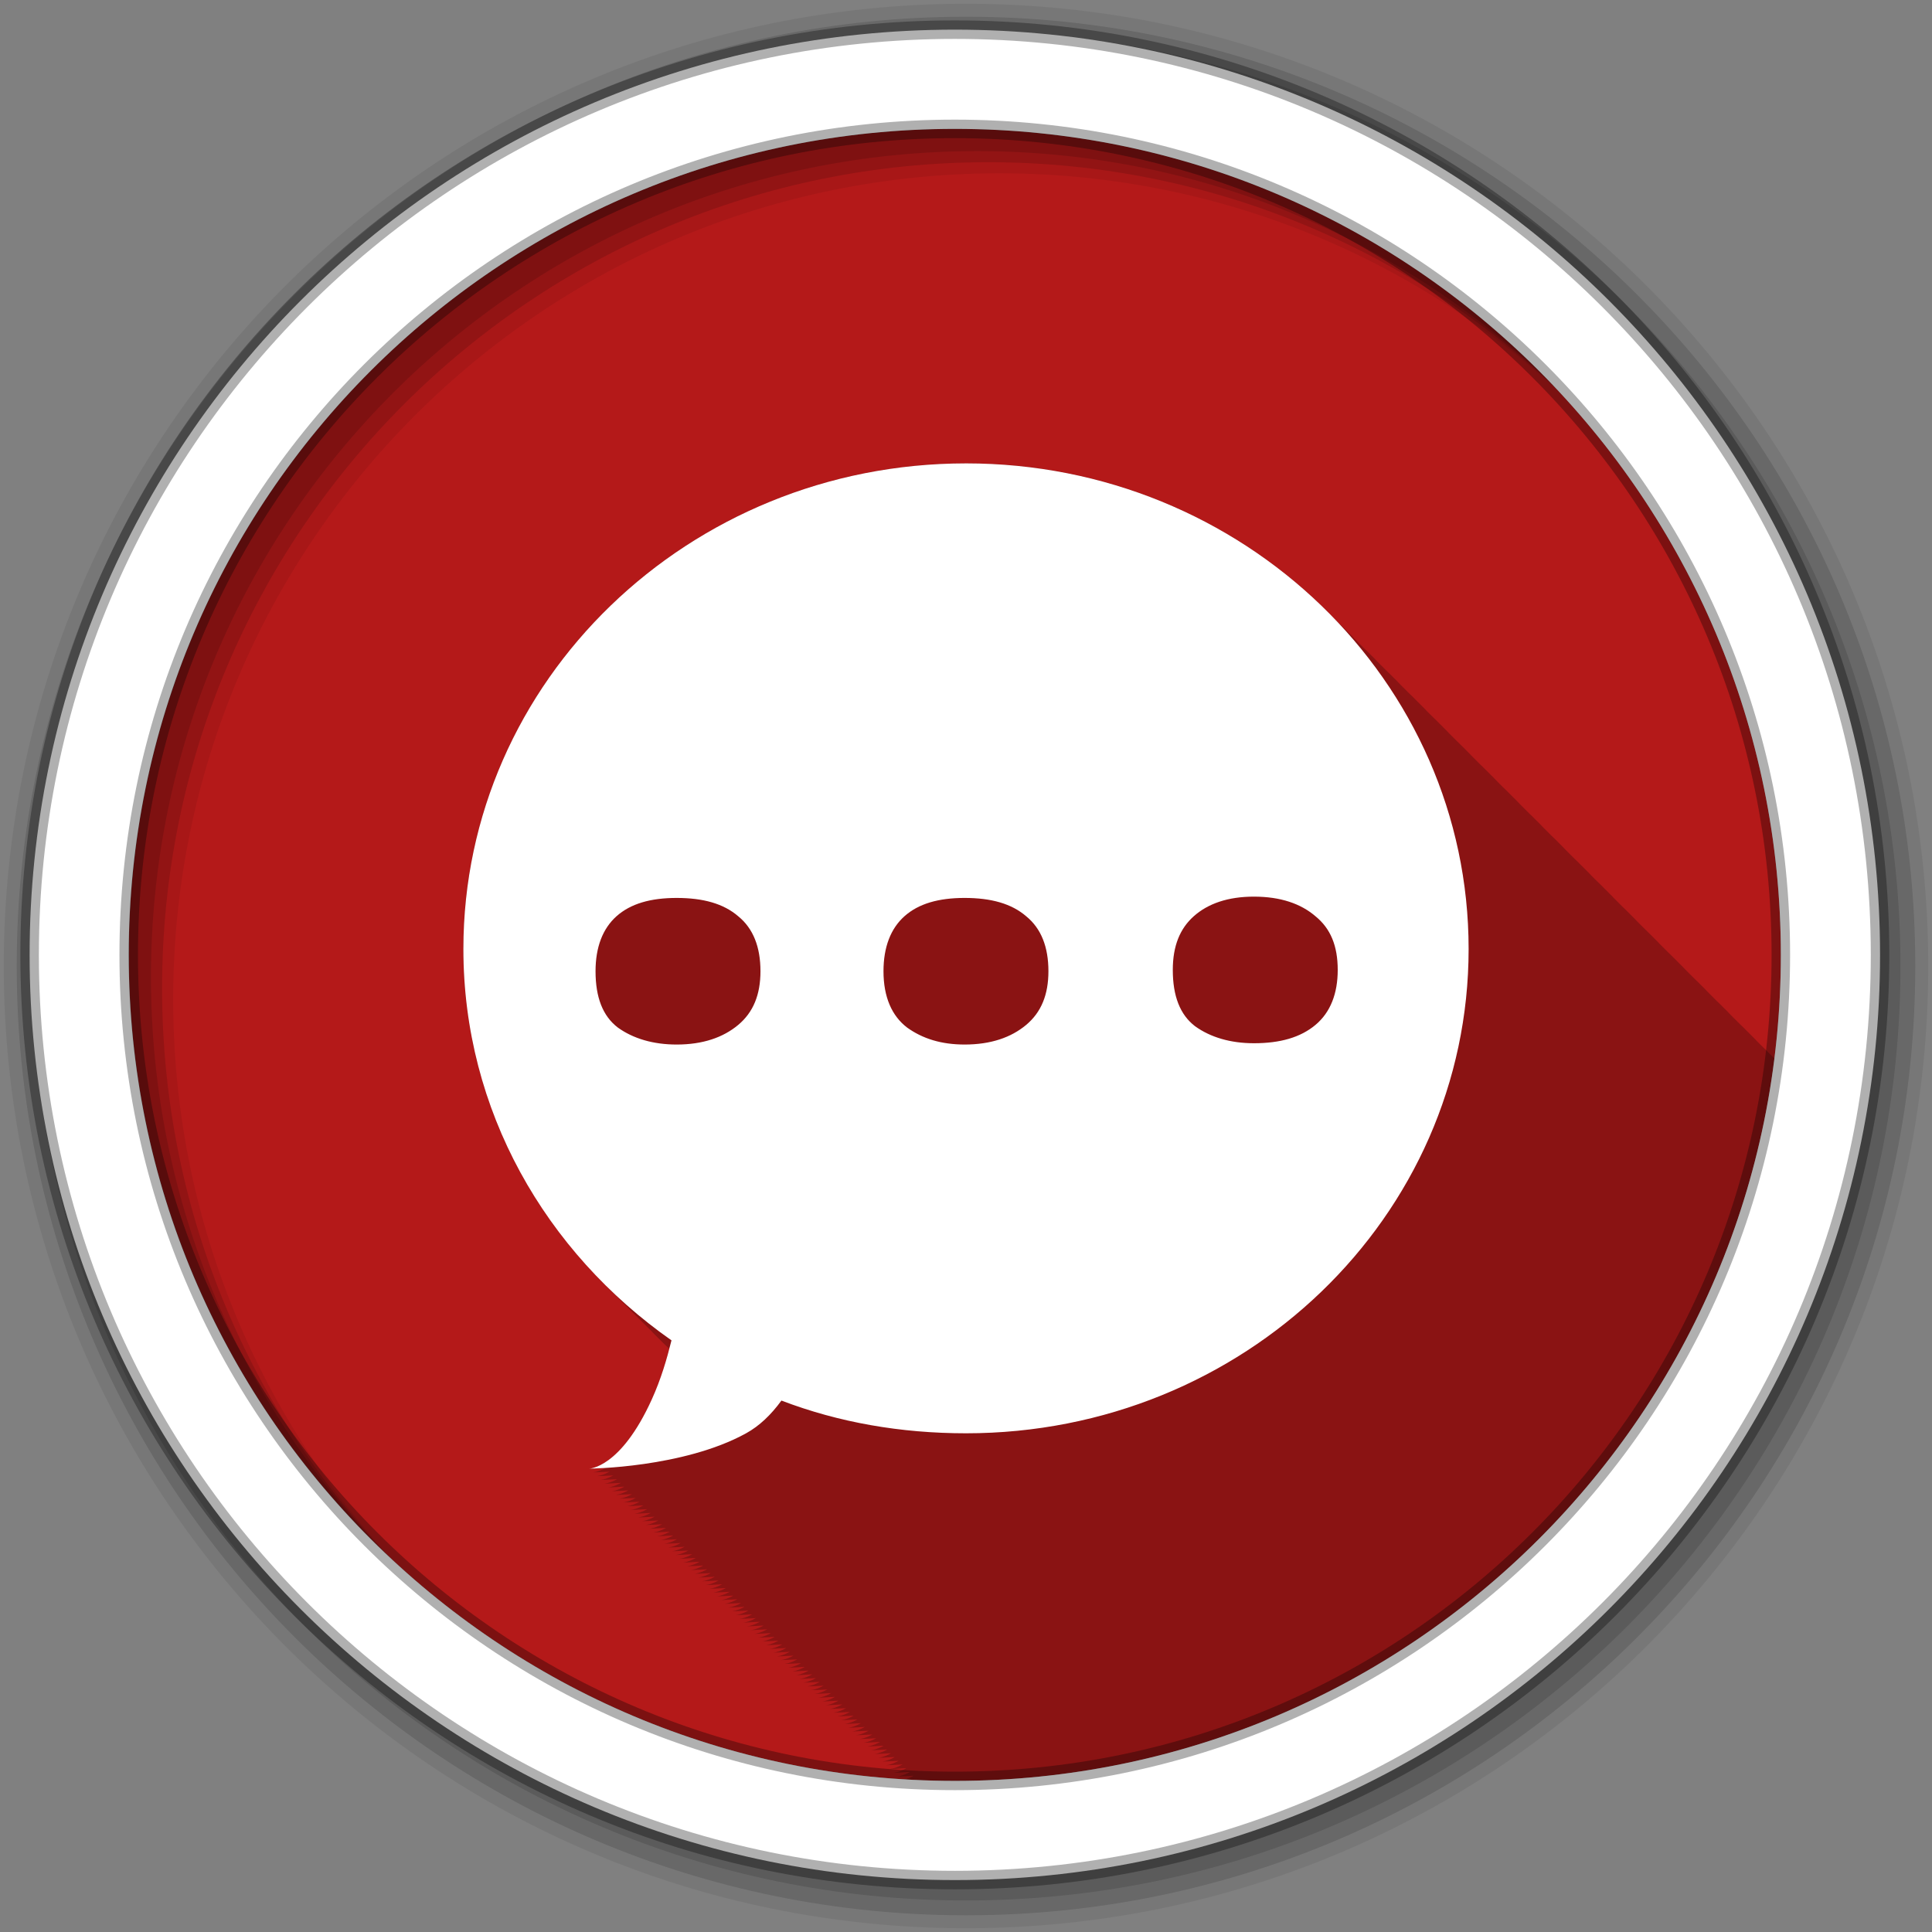 <?xml version="1.0" encoding="UTF-8" standalone="no"?>
<svg
   xmlns:dc="http://purl.org/dc/elements/1.1/"
   xmlns:cc="http://creativecommons.org/ns#"
   xmlns:rdf="http://www.w3.org/1999/02/22-rdf-syntax-ns#"
   xmlns:svg="http://www.w3.org/2000/svg"
   xmlns="http://www.w3.org/2000/svg"
   xmlns:sodipodi="http://sodipodi.sourceforge.net/DTD/sodipodi-0.dtd"
   xmlns:inkscape="http://www.inkscape.org/namespaces/inkscape"
   height="512"
   viewBox="0 0 512 512"
   width="512"
   version="1.1"
   id="svg2"
   inkscape:version="0.91 r13725"
   sodipodi:docname="polari.svg">
  <rect x="0" y="0" width="512" height="512" fill="#808080" stroke="none"/>
  <defs
     id="defs16" />
  <sodipodi:namedview
     pagecolor="#ffffff"
     bordercolor="#666666"
     borderopacity="1"
     objecttolerance="10"
     gridtolerance="10"
     guidetolerance="10"
     inkscape:pageopacity="0"
     inkscape:pageshadow="2"
     inkscape:window-width="1680"
     inkscape:window-height="1024"
     id="namedview14"
     showgrid="false"
     inkscape:zoom="0.4609375"
     inkscape:cx="-162.71186"
     inkscape:cy="256"
     inkscape:window-x="0"
     inkscape:window-y="0"
     inkscape:window-maximized="0"
     inkscape:current-layer="svg2" />
  <path
     id="path4"
     d="m471.95 253.05c0 120.9-98.01 218.9-218.9 218.9-120.9 0-218.9-98.01-218.9-218.9 0-120.9 98.01-218.9 218.9-218.9 120.9 0 218.9 98.01 218.9 218.9"
     fill-rule="evenodd"
     fill="#b41919" />
  <path
     id="path6"
     fill-opacity="0.235"
     d="m256 122.78c-73.57 0-133.22 57.691-133.22 128.72 0 33.884 13.691 64.42 35.906 87.28 0.269 0.283 0.541 0.563 0.813 0.844 0.395 0.4 0.787 0.793 1.188 1.188 0.4 0.402 0.782 0.821 1.188 1.219 0.332 0.333 0.665 0.671 1 1 0.504 0.505 1.019 1 1.531 1.5l0.063 0.063c0.085 0.082 0.165 0.168 0.25 0.25 0.249 0.251 0.499 0.501 0.75 0.75 0.101 0.107 0.211 0.206 0.313 0.313 0.339 0.34 0.658 0.695 1 1.031 0.303 0.304 0.6 0.605 0.906 0.906 0.384 0.387 0.767 0.774 1.156 1.156 0.504 0.505 1.019 1 1.531 1.5l0.063 0.063c0.085 0.082 0.165 0.168 0.25 0.25 0.249 0.251 0.499 0.501 0.75 0.75 0.101 0.107 0.211 0.206 0.313 0.313 0.333 0.335 0.663 0.669 1 1 0.108 0.111 0.204 0.233 0.313 0.344 0.199 0.198 0.394 0.397 0.594 0.594 0.384 0.387 0.767 0.774 1.156 1.156 0.301 0.301 0.603 0.608 0.906 0.906 0.405 0.407 0.839 0.785 1.25 1.188 0.031 0.032 0.063 0.062 0.094 0.094 0.099 0.101 0.182 0.212 0.281 0.313-1.13 4.273-2.519 8.763-4.594 13.344-8.325 18.374-16.656 18.406-16.656 18.406s1.692-0.044 4.438-0.219c-2.113 1.161-3.438 1.188-3.438 1.188s1.692-0.013 4.438-0.188c-2.119 1.166-3.438 1.188-3.438 1.188s1.692-0.013 4.438-0.188c-2.119 1.166-3.438 1.188-3.438 1.188s1.692-0.013 4.438-0.188c-2.119 1.166-3.469 1.188-3.469 1.188 0.001 0 1.737-0.042 4.5-0.219-2.137 1.184-3.5 1.219-3.5 1.219 0.001 0 1.707-0.045 4.438-0.219-2.113 1.161-3.438 1.219-3.438 1.219 0.001 0 1.691-0.044 4.438-0.219-2.113 1.161-3.438 1.188-3.438 1.188 0.001 0 1.691-0.013 4.438-0.188-2.119 1.166-3.438 1.188-3.438 1.188 0.001 0 1.691-0.013 4.438-0.188-2.119 1.166-3.438 1.188-3.438 1.188 0.001 0 1.691-0.013 4.438-0.188-2.119 1.166-3.438 1.188-3.438 1.188 0.001 0 1.706-0.042 4.469-0.219-2.137 1.184-3.5 1.219-3.5 1.219 0.001 0 1.737-0.042 4.5-0.219-2.137 1.184-3.5 1.219-3.5 1.219 0.002 0 1.691-0.044 4.438-0.219-2.113 1.161-3.438 1.188-3.438 1.188 0.002 0 1.691-0.013 4.438-0.188-2.113 1.161-3.438 1.188-3.438 1.188 0.002 0 1.691-0.012 4.438-0.188-2.119 1.166-3.438 1.188-3.438 1.188 0.002 0 1.691-0.012 4.438-0.188-2.119 1.166-3.438 1.188-3.438 1.188 0.002 0 1.706-0.042 4.469-0.219-2.137 1.184-3.5 1.219-3.5 1.219 0.002 0 1.738-0.042 4.5-0.219-2.137 1.184-3.5 1.219-3.5 1.219 0.002 0 1.706-0.045 4.438-0.219-2.113 1.161-3.438 1.219-3.438 1.219 0.002 0 1.691-0.044 4.438-0.219-2.113 1.161-3.438 1.188-3.438 1.188 0.003 0 1.691-0.012 4.438-0.188-2.119 1.166-3.438 1.188-3.438 1.188 0.003 0 1.691-0.012 4.438-0.188-2.119 1.166-3.438 1.188-3.438 1.188 0.003 0 1.676-0.014 4.406-0.188-2.102 1.151-3.438 1.188-3.438 1.188 0.003 0 1.737-0.042 4.5-0.219-2.137 1.184-3.5 1.219-3.5 1.219 0.003 0 1.706-0.045 4.438-0.219-2.113 1.161-3.438 1.219-3.438 1.219 0.003 0 1.706-0.045 4.438-0.219-2.113 1.161-3.438 1.188-3.438 1.188 0.003 0 1.691-0.012 4.438-0.188-2.119 1.166-3.438 1.188-3.438 1.188 0.003 0 1.691-0.012 4.438-0.188-2.119 1.166-3.438 1.188-3.438 1.188 0.003 0 1.691-0.012 4.438-0.188-2.119 1.166-3.469 1.188-3.469 1.188 0.004 0 1.737-0.042 4.5-0.219-2.137 1.184-3.5 1.219-3.5 1.219 0.004 0 1.722-0.044 4.469-0.219-2.119 1.166-3.469 1.219-3.469 1.219 0.004 0 1.706-0.045 4.438-0.219-2.113 1.161-3.438 1.188-3.438 1.188 0.004 0 1.691-0.012 4.438-0.188-2.113 1.161-3.438 1.188-3.438 1.188 0.004 0 1.691-0.012 4.438-0.188-2.119 1.166-3.438 1.188-3.438 1.188 0.004 0 1.691-0.012 4.438-0.188-2.119 1.166-3.438 1.188-3.438 1.188 0.004 0 1.706-0.042 4.469-0.219-2.137 1.184-3.5 1.219-3.5 1.219 0.005 0 1.737-0.042 4.5-0.219-2.137 1.184-3.5 1.219-3.5 1.219 0.005 0 1.706-0.045 4.438-0.219-2.113 1.161-3.438 1.188-3.438 1.188 0.005 0 1.706-0.014 4.438-0.188-2.113 1.161-3.438 1.188-3.438 1.188 0.005 0 1.69-0.012 4.438-0.188-2.119 1.166-3.438 1.188-3.438 1.188 0.005 0 1.69-0.012 4.438-0.188-2.119 1.166-3.438 1.188-3.438 1.188 0.005 0 1.705-0.042 4.469-0.219-2.137 1.184-3.5 1.219-3.5 1.219 0.005 0 1.737-0.042 4.5-0.219-2.137 1.184-3.5 1.219-3.5 1.219 0.005 0 1.706-0.045 4.438-0.219-2.113 1.161-3.438 1.219-3.438 1.219 0.005 0 1.705-0.045 4.438-0.219-2.113 1.161-3.438 1.188-3.438 1.188 0.006 0 1.69-0.012 4.438-0.188-2.119 1.166-3.438 1.188-3.438 1.188 0.006 0 1.69-0.012 4.438-0.188-2.119 1.166-3.438 1.188-3.438 1.188 0.006 0 1.69-0.012 4.438-0.188-2.119 1.166-3.469 1.188-3.469 1.188 0.006 0 1.736-0.042 4.5-0.219-2.137 1.184-3.5 1.219-3.5 1.219 0.006 0 1.706-0.045 4.438-0.219-2.113 1.161-3.438 1.219-3.438 1.219 0.006 0 1.706-0.045 4.438-0.219-2.113 1.161-3.438 1.188-3.438 1.188 0.006 0 1.705-0.014 4.438-0.188-2.119 1.166-3.438 1.188-3.438 1.188 0.006 0 1.69-0.012 4.438-0.188-2.119 1.166-3.438 1.188-3.438 1.188 0.007 0 1.69-0.012 4.438-0.188-2.119 1.166-3.438 1.188-3.438 1.188 0.007 0 1.705-0.042 4.469-0.219-2.137 1.184-3.5 1.219-3.5 1.219 0.007 0 1.721-0.043 4.469-0.219-2.119 1.166-3.469 1.219-3.469 1.219 0.007 0 1.706-0.045 4.438-0.219-2.113 1.161-3.438 1.188-3.438 1.188 0.007 0 1.705-0.014 4.438-0.188-2.113 1.161-3.438 1.188-3.438 1.188 0.007 0 1.69-0.012 4.438-0.188-2.119 1.166-3.438 1.188-3.438 1.188 0.007 0 1.69-0.012 4.438-0.188-2.119 1.166-3.438 1.188-3.438 1.188 0.007 0 1.705-0.042 4.469-0.219-2.137 1.184-3.5 1.219-3.5 1.219 0.008 0 1.736-0.042 4.5-0.219-2.137 1.184-3.5 1.219-3.5 1.219 0.008 0 1.706-0.045 4.438-0.219-2.113 1.161-3.438 1.219-3.438 1.219 0.008 0 1.706-0.045 4.438-0.219-2.113 1.161-3.438 1.188-3.438 1.188 0.008 0 1.705-0.014 4.438-0.188-2.119 1.166-3.438 1.188-3.438 1.188 0.008 0 1.689-0.012 4.438-0.188-2.119 1.166-3.438 1.188-3.438 1.188 0.008 0 1.705-0.042 4.469-0.219-2.137 1.184-3.5 1.219-3.5 1.219 0.008 0 1.736-0.042 4.5-0.219-2.137 1.184-3.5 1.219-3.5 1.219 0.008 0 1.705-0.045 4.438-0.219-2.113 1.161-3.438 1.219-3.438 1.219 0.009 0 1.705-0.045 4.438-0.219-2.113 1.161-3.438 1.188-3.438 1.188 0.009 0 1.705-0.014 4.438-0.188-2.119 1.166-3.438 1.188-3.438 1.188 0.009 0 1.704-0.014 4.438-0.188-2.119 1.166-3.438 1.188-3.438 1.188 0.009 0 1.689-0.012 4.438-0.188-2.119 1.166-3.469 1.188-3.469 1.188 0.009 0 1.736-0.042 4.5-0.219-2.137 1.184-3.5 1.219-3.5 1.219 0.009 0 1.72-0.043 4.469-0.219-2.119 1.166-3.469 1.219-3.469 1.219 0.009 0 1.705-0.045 4.438-0.219-2.113 1.161-3.438 1.188-3.438 1.188 0.009 0 1.705-0.014 4.438-0.188-2.113 1.161-3.438 1.188-3.438 1.188 0.01 0 1.704-0.014 4.438-0.188-2.119 1.166-3.438 1.188-3.438 1.188 0.01 0 1.689-0.012 4.438-0.188-2.119 1.166-3.438 1.188-3.438 1.188 0.01 0 1.704-0.042 4.469-0.219-2.137 1.184-3.5 1.219-3.5 1.219 0.01 0 1.735-0.042 4.5-0.219-2.137 1.184-3.5 1.219-3.5 1.219 0.01 0 1.705-0.045 4.438-0.219-2.113 1.161-3.438 1.188-3.438 1.188 0.01 0 1.705-0.014 4.438-0.188-0.931 0.511-1.671 0.772-2.25 0.938 0.634 0.038 1.27 0.093 1.906 0.125 0.011-0.001 0.02 0.001 0.031 0 0.462-0.023 0.761-0.027 1.313-0.063-0.075 0.041-0.146 0.055-0.219 0.094 3.362 0.153 6.725 0.281 10.125 0.281 111.59 0 203.7-83.51 217.22-191.44-0.136-0.136-0.271-0.272-0.406-0.406-0.329-0.333-0.667-0.67-1-1-0.331-0.336-0.665-0.668-1-1-0.328-0.333-0.668-0.639-1-0.969-0.331-0.336-0.665-0.668-1-1-0.072-0.075-0.146-0.144-0.219-0.219-0.011-0.01-0.021-0.021-0.031-0.031-0.244-0.246-0.473-0.506-0.719-0.75-0.329-0.333-0.667-0.67-1-1-0.329-0.333-0.667-0.67-1-1-0.331-0.336-0.665-0.668-1-1-0.328-0.333-0.668-0.639-1-0.969-0.331-0.336-0.665-0.668-1-1-0.331-0.336-0.665-0.668-1-1-0.072-0.075-0.146-0.144-0.219-0.219-0.011-0.01-0.021-0.021-0.031-0.031-0.244-0.246-0.473-0.506-0.719-0.75-0.329-0.333-0.667-0.67-1-1-0.331-0.336-0.665-0.668-1-1-0.328-0.333-0.668-0.639-1-0.969-0.331-0.336-0.665-0.668-1-1-0.331-0.336-0.665-0.668-1-1-0.072-0.075-0.146-0.144-0.219-0.219-0.011-0.01-0.021-0.021-0.031-0.031-0.244-0.246-0.473-0.506-0.719-0.75-0.329-0.333-0.667-0.67-1-1-0.329-0.333-0.667-0.67-1-1-0.326-0.331-0.67-0.642-1-0.969-0.041-0.042-0.084-0.083-0.125-0.125-0.293-0.29-0.579-0.587-0.875-0.875-0.331-0.336-0.665-0.668-1-1-0.072-0.075-0.146-0.144-0.219-0.219-0.011-0.01-0.021-0.021-0.031-0.031-0.244-0.246-0.473-0.506-0.719-0.75-0.329-0.333-0.667-0.67-1-1-0.329-0.333-0.667-0.67-1-1-0.331-0.336-0.665-0.668-1-1-0.328-0.333-0.668-0.639-1-0.969-0.331-0.336-0.665-0.668-1-1-0.331-0.336-0.665-0.668-1-1-0.072-0.075-0.146-0.144-0.219-0.219-0.011-0.01-0.021-0.021-0.031-0.031-0.244-0.246-0.473-0.506-0.719-0.75-0.329-0.333-0.667-0.67-1-1-0.331-0.336-0.665-0.668-1-1-0.328-0.333-0.668-0.639-1-0.969-0.331-0.336-0.665-0.668-1-1-0.331-0.336-0.665-0.668-1-1-0.072-0.075-0.146-0.144-0.219-0.219-0.011-0.01-0.021-0.021-0.031-0.031-0.244-0.246-0.473-0.506-0.719-0.75-0.329-0.333-0.667-0.67-1-1-0.331-0.336-0.665-0.668-1-1-0.326-0.331-0.67-0.642-1-0.969-0.041-0.042-0.084-0.083-0.125-0.125-0.293-0.29-0.579-0.587-0.875-0.875-0.331-0.336-0.665-0.668-1-1-0.072-0.075-0.146-0.144-0.219-0.219-0.011-0.01-0.021-0.021-0.031-0.031-0.244-0.246-0.473-0.506-0.719-0.75-0.329-0.333-0.667-0.67-1-1-0.329-0.333-0.667-0.67-1-1-0.331-0.336-0.665-0.668-1-1-0.328-0.333-0.668-0.639-1-0.969-0.331-0.336-0.665-0.668-1-1-0.072-0.075-0.146-0.144-0.219-0.219-0.011-0.01-0.021-0.021-0.031-0.031-0.244-0.246-0.473-0.506-0.719-0.75-0.329-0.333-0.667-0.67-1-1-0.329-0.333-0.667-0.67-1-1-0.331-0.336-0.665-0.668-1-1-0.328-0.333-0.668-0.639-1-0.969-0.331-0.336-0.665-0.668-1-1-0.331-0.336-0.665-0.668-1-1-0.072-0.075-0.146-0.144-0.219-0.219-0.011-0.01-0.021-0.021-0.031-0.031-0.244-0.246-0.473-0.506-0.719-0.75-0.329-0.333-0.667-0.67-1-1-0.331-0.336-0.665-0.668-1-1-0.328-0.333-0.668-0.639-1-0.969-0.331-0.336-0.665-0.668-1-1-0.331-0.336-0.665-0.668-1-1-0.072-0.075-0.146-0.144-0.219-0.219-0.011-0.01-0.021-0.021-0.031-0.031-0.244-0.246-0.473-0.506-0.719-0.75-0.329-0.333-0.667-0.67-1-1-0.329-0.333-0.667-0.67-1-1-0.326-0.331-0.67-0.642-1-0.969-0.041-0.042-0.084-0.083-0.125-0.125-0.293-0.29-0.579-0.587-0.875-0.875-0.331-0.336-0.665-0.668-1-1-0.072-0.075-0.146-0.144-0.219-0.219-0.011-0.01-0.021-0.021-0.031-0.031-0.244-0.246-0.473-0.506-0.719-0.75-0.329-0.333-0.667-0.67-1-1-0.329-0.333-0.667-0.67-1-1-0.331-0.336-0.665-0.668-1-1-0.328-0.333-0.668-0.639-1-0.969-0.331-0.336-0.665-0.668-1-1-0.072-0.075-0.146-0.144-0.219-0.219-0.011-0.01-0.021-0.021-0.031-0.031-0.244-0.246-0.473-0.506-0.719-0.75-0.329-0.333-0.667-0.67-1-1-0.329-0.333-0.667-0.67-1-1-0.331-0.336-0.665-0.668-1-1-0.328-0.333-0.668-0.639-1-0.969-0.331-0.336-0.665-0.668-1-1-0.331-0.336-0.665-0.668-1-1-0.072-0.075-0.146-0.144-0.219-0.219-0.011-0.01-0.021-0.021-0.031-0.031-0.244-0.246-0.473-0.506-0.719-0.75-0.329-0.333-0.667-0.67-1-1-0.331-0.336-0.665-0.668-1-1-0.326-0.331-0.67-0.642-1-0.969-0.041-0.042-0.084-0.083-0.125-0.125-0.293-0.29-0.579-0.587-0.875-0.875-0.331-0.336-0.665-0.668-1-1-0.072-0.075-0.146-0.144-0.219-0.219-0.011-0.01-0.021-0.021-0.031-0.031-0.244-0.246-0.473-0.506-0.719-0.75-0.329-0.333-0.667-0.67-1-1-0.329-0.333-0.667-0.67-1-1-0.331-0.336-0.665-0.668-1-1-0.328-0.333-0.668-0.639-1-0.969-0.331-0.336-0.665-0.668-1-1-0.072-0.075-0.146-0.144-0.219-0.219-0.011-0.01-0.021-0.021-0.031-0.031-0.244-0.246-0.473-0.506-0.719-0.75-0.329-0.333-0.667-0.67-1-1-0.329-0.333-0.667-0.67-1-1-0.331-0.336-0.665-0.668-1-1-0.328-0.333-0.668-0.639-1-0.969-0.331-0.336-0.665-0.668-1-1-0.331-0.336-0.665-0.668-1-1-0.072-0.075-0.146-0.144-0.219-0.219-0.011-0.01-0.021-0.021-0.031-0.031-0.244-0.246-0.473-0.506-0.719-0.75-0.329-0.333-0.667-0.67-1-1-0.331-0.336-0.665-0.668-1-1-0.328-0.333-0.668-0.639-1-0.969-0.331-0.336-0.665-0.668-1-1-0.331-0.336-0.665-0.668-1-1-0.072-0.075-0.146-0.144-0.219-0.219-0.011-0.01-0.021-0.021-0.031-0.031-0.244-0.246-0.473-0.506-0.719-0.75-0.329-0.333-0.667-0.67-1-1-0.329-0.333-0.667-0.67-1-1-0.326-0.331-0.67-0.642-1-0.969-0.041-0.042-0.084-0.083-0.125-0.125-0.293-0.29-0.579-0.587-0.875-0.875-0.331-0.336-0.665-0.668-1-1-0.072-0.075-0.146-0.144-0.219-0.219-0.011-0.01-0.021-0.021-0.031-0.031-0.244-0.246-0.473-0.506-0.719-0.75-0.329-0.333-0.667-0.67-1-1-0.329-0.333-0.667-0.67-1-1-0.331-0.336-0.665-0.668-1-1-0.328-0.333-0.668-0.639-1-0.969-0.331-0.336-0.665-0.668-1-1-0.072-0.075-0.146-0.144-0.219-0.219-0.011-0.01-0.021-0.021-0.031-0.031-0.244-0.246-0.473-0.506-0.719-0.75-24.26-24.59-58.5-39.938-96.44-39.938" />
  <g
     id="g8"
     fill-rule="evenodd">
    <path
       id="path10"
       fill-opacity="0.067"
       d="m256 1c-140.83 0-255 114.17-255 255s114.17 255 255 255 255-114.17 255-255-114.17-255-255-255m8.827 44.931c120.9 0 218.9 98 218.9 218.9s-98 218.9-218.9 218.9-218.93-98-218.93-218.9 98.03-218.9 218.93-218.9" />
    <g
       id="g12"
       fill-opacity="0.129">
      <path
         id="path14"
         d="m256 4.433c-138.94 0-251.57 112.63-251.57 251.57s112.63 251.57 251.57 251.57 251.57-112.63 251.57-251.57-112.63-251.57-251.57-251.57m5.885 38.556c120.9 0 218.9 98 218.9 218.9s-98 218.9-218.9 218.9-218.93-98-218.93-218.9 98.03-218.9 218.93-218.9" />
      <path
         id="path16"
         d="m256 8.356c-136.77 0-247.64 110.87-247.64 247.64s110.87 247.64 247.64 247.64 247.64-110.87 247.64-247.64-110.87-247.64-247.64-247.64m2.942 31.691c120.9 0 218.9 98 218.9 218.9s-98 218.9-218.9 218.9-218.93-98-218.93-218.9 98.03-218.9 218.93-218.9" />
    </g>
    <path
       id="path18"
       d="m253.04 7.859c-135.42 0-245.19 109.78-245.19 245.19 0 135.42 109.78 245.19 245.19 245.19 135.42 0 245.19-109.78 245.19-245.19 0-135.42-109.78-245.19-245.19-245.19zm0 26.297c120.9 0 218.9 98 218.9 218.9s-98 218.9-218.9 218.9-218.93-98-218.93-218.9 98.03-218.9 218.93-218.9z"
       stroke-opacity="0.31"
       stroke="#000"
       stroke-width="4.904"
       fill="#fff" />
  </g>
  <path
     id="path66"
     fill="#b41919"
     d="m256 122.8c-73.57 0-133.2 57.666-133.2 128.69 0 42.827 21.812 80.34 55.15 103.72-1.22 4.923-2.762 10.22-5.203 15.61-8.325 18.374-16.651 18.385-16.651 18.385s24.976-0.181 41.626-9.366c3.518-1.935 6.592-4.877 9.366-8.672 15.166 5.796 31.609 8.672 48.911 8.672 73.57 0 133.2-57.32 133.2-128.35s-59.64-128.69-133.2-128.69m76.31 114.82c7.02 0 12.428 1.858 16.304 5.203 3.997 3.25 5.897 7.819 5.897 14.222 0 6.212-1.901 11.224-5.897 14.569-3.997 3.345-9.4 4.856-16.304 4.856-6.177 0-11.492-1.547-15.61-4.51-3.997-3.058-5.897-8.03-5.897-14.916 0-6.404 1.917-10.973 5.55-14.222 3.754-3.345 9.05-5.203 15.957-5.203m-152.98 0.347c7.02 0 12.428 1.511 16.304 4.856 3.997 3.25 5.897 8.166 5.897 14.569 0 6.212-1.9 10.877-5.897 14.222s-9.4 5.203-16.304 5.203c-6.177 0-11.492-1.547-15.61-4.51-3.997-3.058-5.897-8.03-5.897-14.916 0-6.404 1.917-11.32 5.55-14.569 3.754-3.345 9.05-4.856 15.957-4.856m76.31 0c7.02 0 12.428 1.511 16.304 4.856 3.997 3.25 5.897 8.166 5.897 14.569 0 6.212-1.901 10.877-5.897 14.222-3.997 3.345-9.4 5.203-16.304 5.203-6.177 0-11.145-1.547-15.263-4.51-3.997-3.058-6.244-8.03-6.244-14.916 0-6.404 1.917-11.32 5.55-14.569 3.754-3.345 9.05-4.856 15.957-4.856"
     style="fill:#ffffff" />
</svg>
